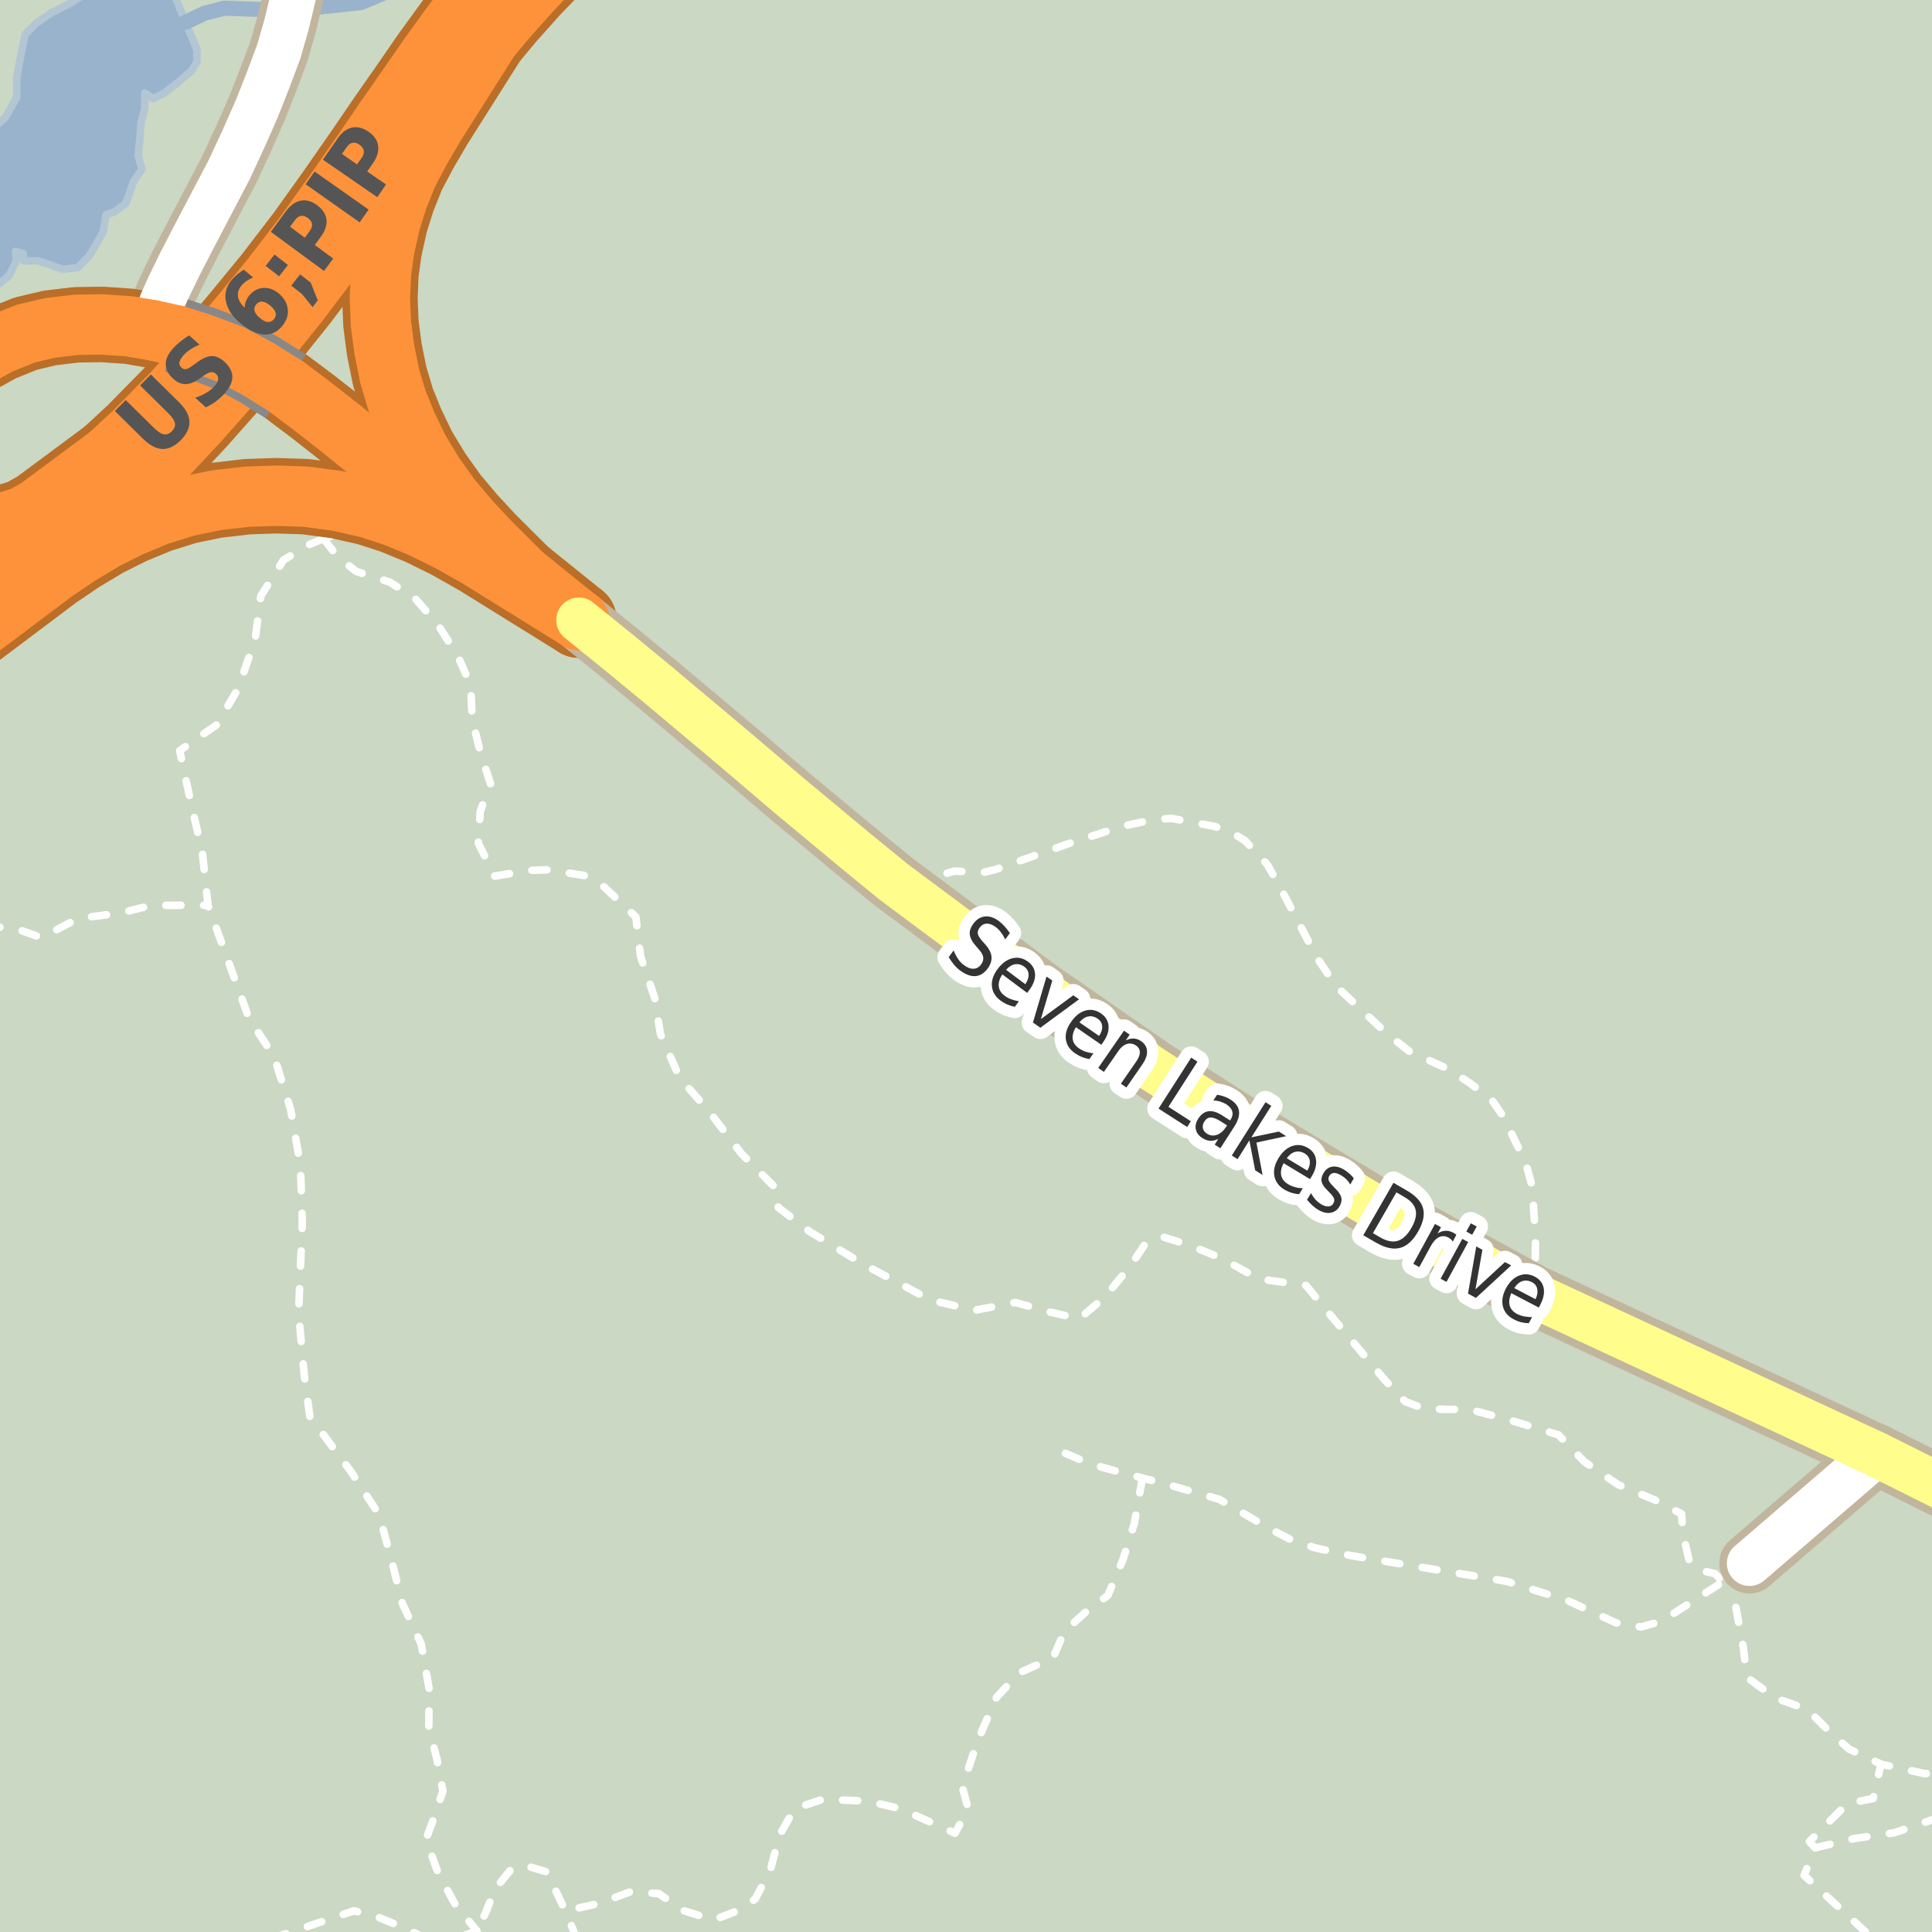 <?xml version="1.0" encoding="UTF-8"?>
<svg xmlns="http://www.w3.org/2000/svg" xmlns:xlink="http://www.w3.org/1999/xlink" width="256pt" height="256pt" viewBox="0 0 256 256" version="1.1">
<g id="surface2">
<rect x="0" y="0" width="256" height="256" style="fill:rgb(94.902%,93.725%,91.373%);fill-opacity:1;stroke:none;"/>
<path style=" stroke:none;fill-rule:evenodd;fill:rgb(70.98%,82.353%,61.176%);fill-opacity:1;" d="M -4 260 L 260 260 L 44.891 260 L 41.281 251.684 L 52.359 260 L 213.637 260 L 250.559 159.387 L 187.488 90.484 L 213.688 -4 L 260 -4 L -4 -4 Z M -4 260 "/>
<path style=" stroke:none;fill-rule:evenodd;fill:rgb(79.608%,84.706%,76.471%);fill-opacity:1;" d="M -4 260 L 260 260 L 44.891 260 L 41.281 251.684 L 52.359 260 L 213.637 260 L 250.559 159.387 L 187.488 90.484 L 213.688 -4 L 260 -4 L -4 -4 Z M -4 260 "/>
<path style=" stroke:none;fill-rule:evenodd;fill:rgb(79.608%,84.706%,76.471%);fill-opacity:1;" d="M -4 260 L 260 260 L 260 -4 L 112.426 -4 L 100.426 23.496 L -4 175.961 Z M 260 -4 Z M 260 -4 Z M 260 -4 Z M 260 -4 "/>
<path style=" stroke:none;fill-rule:evenodd;fill:rgb(60%,70.196%,80%);fill-opacity:1;" d="M -4 39.145 L -2.695 38.312 L -0.695 38.066 L 1.18 36.562 L 2.18 34.562 L 2.055 33.312 L 3.055 33.562 L 3.18 34.562 L 5.055 34.562 L 6.555 35.062 L 8.305 35.688 L 10.305 35.438 L 11.805 33.941 L 12.93 32.062 L 13.68 30.688 L 14.055 28.438 L 15.18 28.062 L 16.68 26.938 L 17.18 25.562 L 17.68 24.062 L 18.805 22.441 L 18.305 20.562 L 18.555 18.191 L 18.68 16.312 L 19.18 14.438 L 19.18 12.316 L 20.305 13.066 L 21.805 12.316 L 23.555 10.941 L 25.43 9.316 L 26.082 8.199 L 26.098 6.57 L 24.586 2.941 L 22.898 -1.176 L 21.152 -3.043 L 19.711 -3.574 L 18.09 -3.574 L 15.34 -2.699 L 13.086 -1.949 L 11.09 -0.699 L 9.086 0.551 L 6.836 1.676 L 4.836 3.047 L 3.34 4.551 L 2.711 7.551 L 2.211 10.301 L 2.211 12.926 L 0.711 15.551 L -0.539 16.676 L -2.039 17.176 L -3.66 16.551 L -4 -4 Z M -4 39.145 "/>
<path style="fill:none;stroke-width:1;stroke-linecap:round;stroke-linejoin:round;stroke:rgb(70.196%,77.647%,83.137%);stroke-opacity:1;stroke-miterlimit:10;" d="M -4 39.145 L -2.695 38.312 L -0.695 38.066 L 1.18 36.562 L 2.18 34.562 L 2.055 33.312 L 3.055 33.562 L 3.18 34.562 L 5.055 34.562 L 6.555 35.062 L 8.305 35.688 L 10.305 35.438 L 11.805 33.941 L 12.93 32.062 L 13.68 30.688 L 14.055 28.438 L 15.18 28.062 L 16.68 26.938 L 17.18 25.562 L 17.68 24.062 L 18.805 22.441 L 18.305 20.562 L 18.555 18.191 L 18.68 16.312 L 19.18 14.438 L 19.18 12.316 L 20.305 13.066 L 21.805 12.316 L 23.555 10.941 L 25.43 9.316 L 26.082 8.199 L 26.098 6.57 L 24.586 2.941 L 22.898 -1.176 L 21.152 -3.043 L 19.711 -3.574 L 18.09 -3.574 L 15.34 -2.699 L 13.086 -1.949 L 11.09 -0.699 L 9.086 0.551 L 6.836 1.676 L 4.836 3.047 L 3.34 4.551 L 2.711 7.551 L 2.211 10.301 L 2.211 12.926 L 0.711 15.551 L -0.539 16.676 L -2.039 17.176 L -3.66 16.551 L -4 -4 L -4 39.145 "/>
<path style="fill:none;stroke-width:2;stroke-linecap:round;stroke-linejoin:round;stroke:rgb(60%,70.196%,80%);stroke-opacity:1;stroke-miterlimit:10;" d="M 24.586 2.941 L 27.168 1.73 L 29.762 1.082 L 34.754 1.262 L 40.133 1.168 L 47.82 0.344 L 55.746 -2.973 L 55.77 -3 "/>
<path style="fill:none;stroke-width:1;stroke-linecap:round;stroke-linejoin:round;stroke:rgb(100%,100%,100%);stroke-opacity:1;stroke-dasharray:2,3;stroke-miterlimit:10;" d="M 42.867 71.371 L 47.105 69.84 L 49.625 68.863 L 53.48 63.48 "/>
<path style="fill:none;stroke-width:1;stroke-linecap:round;stroke-linejoin:round;stroke:rgb(100%,100%,100%);stroke-opacity:1;stroke-dasharray:2,3;stroke-miterlimit:10;" d="M 240.516 244.852 L 239.746 244.012 L 244.75 239.004 L 248.203 238.312 L 249.242 233.758 "/>
<path style="fill:none;stroke-width:1;stroke-linecap:round;stroke-linejoin:round;stroke:rgb(100%,100%,100%);stroke-opacity:1;stroke-dasharray:2,3;stroke-miterlimit:10;" d="M 231.816 207.145 L 230.34 208.172 L 228.297 209.598 L 226.992 210.434 L 221.492 213.969 L 219.418 215.023 L 217.461 215.582 L 214.105 215.023 L 207.699 212.078 L 199.637 209.535 L 178.969 206.121 L 174.238 205.098 L 170.859 203.918 L 168.273 202.586 L 161.543 198.66 L 154.543 196.66 L 151.375 195.844 L 147.793 194.91 L 144.293 193.914 L 140.793 192.41 L 139.543 190.91 "/>
<path style="fill:none;stroke-width:1;stroke-linecap:round;stroke-linejoin:round;stroke:rgb(100%,100%,100%);stroke-opacity:1;stroke-dasharray:2,3;stroke-miterlimit:10;" d="M 151.375 195.844 L 150.293 201.914 L 148.793 206.66 L 146.793 211.41 L 143.793 213.664 L 141.043 216.164 L 139.543 219.66 L 135.043 221.664 L 132.043 224.914 L 129.543 230.66 L 128.293 234.41 L 127.543 236.91 L 128.293 239.66 L 126.543 242.914 L 123.793 241.664 L 119.293 239.66 L 115.043 238.664 L 109.043 238.41 L 105.293 239.66 L 103.293 243.16 L 102.043 247.914 L 100.043 251.664 L 97.793 253.16 L 94.543 254.41 L 90.543 253.16 L 87.293 250.914 L 83.543 250.66 L 79.543 252.164 L 74.914 253.219 "/>
<path style="fill:none;stroke-width:1;stroke-linecap:round;stroke-linejoin:round;stroke:rgb(100%,100%,100%);stroke-opacity:1;stroke-dasharray:2,3;stroke-miterlimit:10;" d="M 203.402 171.695 L 203.457 164.059 L 203.039 157.297 L 202.176 154.102 L 199.215 147.992 L 197.75 145.852 L 194.789 143.523 L 191.828 141.633 L 186.75 139.309 L 183.789 136.98 L 177.012 130.652 L 174.469 126.836 L 169.602 117.531 L 167.922 114.555 L 164.965 111.391 L 163.262 110.336 L 160.934 109.496 L 155.223 108.441 L 152.684 108.629 L 148.676 109.496 L 141.477 111.824 L 131.945 115.203 L 130.266 115.609 L 126.445 115.422 L 123.695 116.258 L 122.648 116.879 L 118.441 116.875 "/>
<path style="fill:none;stroke-width:1;stroke-linecap:round;stroke-linejoin:round;stroke:rgb(100%,100%,100%);stroke-opacity:1;stroke-dasharray:2,3;stroke-miterlimit:10;" d="M 76.477 257 L 74.914 253.219 L 72.461 248.043 L 69.688 247.211 L 67.812 247.586 L 65.562 250.34 L 64.383 253.375 L 63.188 255.84 L 60.93 256.68 L 59.801 257 M 56.637 257 L 54.074 255.672 L 50.211 254.078 L 46.91 253.191 L 35.949 256.887 L 35.664 257 "/>
<path style="fill:none;stroke-width:1;stroke-linecap:round;stroke-linejoin:round;stroke:rgb(100%,100%,100%);stroke-opacity:1;stroke-dasharray:2,3;stroke-miterlimit:10;" d="M -2 122.586 L 2.562 123.211 L 5.512 124.25 L 10.312 121.711 L 16.062 120.961 L 20.062 119.961 L 27.562 119.961 "/>
<path style="fill:none;stroke-width:1;stroke-linecap:round;stroke-linejoin:round;stroke:rgb(100%,100%,100%);stroke-opacity:1;stroke-dasharray:2,3;stroke-miterlimit:10;" d="M 42.867 71.371 L 44.688 73.711 L 47.188 75.711 L 51.629 77.125 L 54.938 79.211 L 58.008 82.75 L 60.688 86.965 L 62.383 90.875 L 62.562 95.336 L 63.688 99.836 L 65.004 103.875 L 63.633 107.5 L 63.383 111.75 L 65.562 116.09 L 70.062 115.336 L 72.629 115.25 L 77.383 116 L 79.883 117.375 L 84.254 121.5 L 84.883 126.75 L 86.754 132.25 L 87.508 137 L 90.062 142.836 L 93.812 147.086 L 98.254 152.875 L 102.688 157.34 L 103.133 160 L 107.312 163.215 L 109.188 164.336 L 114.062 167.336 L 119.938 170.461 L 123.254 172.25 L 129.133 173.625 L 134.562 172.586 L 139.062 173.836 L 143.008 174.75 L 146.379 171.875 L 149.812 167.711 L 151.812 164.711 L 154.008 163.875 L 157.629 165 L 161.812 166.711 L 166.812 169.461 L 173.062 170.336 L 176.383 174.375 L 179.188 177.711 L 183.508 182.875 L 186.188 185.711 L 188.688 186.648 L 191.562 186.75 L 194.691 186.75 L 200.316 188.25 L 206.504 190.125 L 209.941 193.688 L 214.441 196.746 L 219.312 198.773 L 222.812 200.59 L 223 203.211 L 223.875 207.023 L 225.254 208.062 L 227.25 208.527 L 228.297 209.598 L 230.34 208.172 L 229.969 212.746 L 230.992 218.258 L 231.465 222.246 L 235.219 224.992 L 239.469 226.496 L 242.219 229.242 L 244.969 231.742 L 249.242 233.758 L 254.992 235.008 L 257 235.004 "/>
<path style="fill:none;stroke-width:1;stroke-linecap:round;stroke-linejoin:round;stroke:rgb(100%,100%,100%);stroke-opacity:1;stroke-dasharray:2,3;stroke-miterlimit:10;" d="M 42.867 71.371 L 40.762 72.25 L 37.562 74.211 L 34.562 78.965 L 33.812 84.711 L 31.562 91.215 L 28.762 96 L 23.812 99.461 L 25.312 106.461 L 26.812 112.961 L 27.562 119.961 L 33.012 134.996 L 36.312 139.961 L 38.512 147 L 39.812 154.461 L 40.062 161.965 L 39.562 173.961 L 40.312 182.211 L 41.062 187.711 L 46.512 195 L 50.262 200.75 L 52.062 207.461 L 53.312 212.461 L 55.812 217.836 L 56.879 223.875 L 56.812 228.961 L 57.879 233 L 58.688 237.336 L 57.504 240.875 L 56.438 243.715 L 58.062 248.211 L 60.312 252.336 L 63.188 255.84 L 63.391 257 "/>
<path style="fill:none;stroke-width:1;stroke-linecap:round;stroke-linejoin:round;stroke:rgb(100%,100%,100%);stroke-opacity:1;stroke-dasharray:2,3;stroke-miterlimit:10;" d="M 257 240.793 L 251.016 242.852 L 245.766 243.602 L 240.516 244.852 L 239.055 248.5 L 247.688 256.441 L 247.543 257 "/>
<path style="fill:none;stroke-width:8;stroke-linecap:round;stroke-linejoin:round;stroke:rgb(75.686%,70.98%,61.569%);stroke-opacity:1;stroke-miterlimit:10;" d="M 248.605 192.695 L 231.816 207.145 "/>
<path style="fill:none;stroke-width:8;stroke-linecap:round;stroke-linejoin:round;stroke:rgb(75.686%,70.98%,61.569%);stroke-opacity:1;stroke-miterlimit:10;" d="M 20.172 43.754 L 20.754 41.957 L 21.441 40.09 L 22.379 37.992 L 23.824 35.02 L 25.664 31.449 L 30.383 22.457 L 32.285 18.352 L 34.023 14.41 L 35.496 10.691 L 36.938 6.84 L 37.957 3.301 L 38.902 -0.617 L 40.656 -9 "/>
<path style="fill:none;stroke-width:10;stroke-linecap:round;stroke-linejoin:round;stroke:rgb(72.941%,43.137%,15.294%);stroke-opacity:1;stroke-miterlimit:10;" d="M 20.172 43.754 L 23.375 44.457 "/>
<path style="fill:none;stroke-width:10;stroke-linecap:round;stroke-linejoin:round;stroke:rgb(72.941%,43.137%,15.294%);stroke-opacity:1;stroke-miterlimit:10;" d="M 37.895 51.199 L 41.379 53.816 L 44.832 56.52 L 53.48 63.48 "/>
<path style="fill:none;stroke-width:10;stroke-linecap:round;stroke-linejoin:round;stroke:rgb(72.941%,43.137%,15.294%);stroke-opacity:1;stroke-miterlimit:10;" d="M -3.16 47.328 L -0.078 45.613 L 3.383 44.219 L 6.59 43.457 L 10.094 43.039 L 13.52 42.988 L 17.09 43.234 L 20.172 43.754 "/>
<path style="fill:none;stroke-width:10;stroke-linecap:round;stroke-linejoin:round;stroke:rgb(72.941%,43.137%,15.294%);stroke-opacity:1;stroke-miterlimit:10;" d="M 53.48 63.48 L 69.285 76.195 L 76.703 82.168 "/>
<path style="fill:none;stroke-width:10;stroke-linecap:round;stroke-linejoin:round;stroke:rgb(72.941%,43.137%,15.294%);stroke-opacity:1;stroke-miterlimit:10;" d="M 18.117 57.633 L 5.074 67.316 L 2.969 68.508 L 0.727 69.188 L -1.598 69.262 L -3.77 68.84 L -6.18 67.699 L -8.004 66.117 L -9.262 64.523 L -10.117 62.844 L -10.656 60.957 L -10.762 58.953 L -10.523 56.934 L -9.824 54.93 L -8.75 52.871 L -7.387 51.074 L -5.371 49.062 L -3.16 47.328 "/>
<path style="fill:none;stroke-width:10;stroke-linecap:round;stroke-linejoin:round;stroke:rgb(72.941%,43.137%,15.294%);stroke-opacity:1;stroke-miterlimit:10;" d="M 69.285 76.195 L 64.676 71.598 L 62.168 68.891 L 59.699 65.961 L 57.457 62.809 L 55.488 59.555 L 53.902 56.277 L 52.613 53.102 L 51.629 49.812 L 50.926 46.324 L 50.477 42.883 L 50.336 39.5 L 50.477 36.199 L 50.914 33.047 L 51.699 29.508 L 52.711 26.289 L 54.004 23.059 L 55.699 19.855 L 57.637 16.543 L 66.883 1.922 "/>
<path style="fill:none;stroke-width:10;stroke-linecap:round;stroke-linejoin:round;stroke:rgb(72.941%,43.137%,15.294%);stroke-opacity:1;stroke-miterlimit:10;" d="M -11 89.461 L 7.16 75.797 L 10.465 73.555 L 13.965 71.461 L 17.348 69.77 L 20.996 68.262 L 24.781 67.082 L 28.598 66.297 L 32.777 65.812 L 36.629 65.684 L 40.473 65.809 L 44.703 66.371 L 48.684 67.262 L 52.207 68.406 L 55.777 69.875 L 59.453 71.684 L 63.309 73.859 L 76.703 82.168 "/>
<path style="fill:none;stroke-width:8;stroke-linecap:round;stroke-linejoin:round;stroke:rgb(75.686%,70.98%,61.569%);stroke-opacity:1;stroke-miterlimit:10;" d="M 76.703 82.168 L 81.852 86.332 L 87.367 90.875 L 97.156 99.094 L 104.715 105.535 L 113.242 112.625 L 118.441 116.875 L 137.801 131.293 L 152.805 141.695 L 168.406 151.695 L 185.402 161.895 L 203.402 171.695 L 248.605 192.695 L 264 200.391 "/>
<path style="fill:none;stroke-width:11;stroke-linecap:round;stroke-linejoin:round;stroke:rgb(72.941%,43.137%,15.294%);stroke-opacity:1;stroke-miterlimit:10;" d="M -12 90.094 L -4.879 83.953 L 0.492 79.41 L 6.004 74.707 L 11.098 70.203 L 16.199 65.473 L 21.172 60.609 L 25.988 55.457 L 30.402 50.469 L 35.102 44.836 L 39.359 39.516 L 43.645 33.832 L 47.625 28.219 L 51.41 22.707 L 57.754 13.617 L 60.418 9.941 L 63.477 5.996 L 66.883 1.922 L 70.129 -1.711 L 73.48 -5.184 L 77.137 -8.801 L 80.527 -12 "/>
<path style="fill:none;stroke-width:11;stroke-linecap:round;stroke-linejoin:round;stroke:rgb(72.941%,43.137%,15.294%);stroke-opacity:1;stroke-miterlimit:10;" d="M 73.484 -12 L 70.207 -8.492 L 66.867 -4.664 L 63.504 -0.633 L 60.344 3.469 L 57.254 7.73 L 54.496 11.723 L 51.547 15.945 L 48.496 20.41 L 44.605 26.004 L 40.621 31.57 L 36.355 37.129 L 32.027 42.398 L 27.434 47.832 L 22.961 52.707 L 18.117 57.633 L 12.777 62.586 L 7.832 66.906 L 2.719 71.137 L -2.898 75.402 L -8.418 79.41 L -12 81.82 "/>
<path style="fill:none;stroke-width:6;stroke-linecap:round;stroke-linejoin:round;stroke:rgb(100%,100%,100%);stroke-opacity:1;stroke-miterlimit:10;" d="M 248.605 192.695 L 231.816 207.145 "/>
<path style="fill:none;stroke-width:6;stroke-linecap:round;stroke-linejoin:round;stroke:rgb(100%,100%,100%);stroke-opacity:1;stroke-miterlimit:10;" d="M 20.172 43.754 L 20.754 41.957 L 21.441 40.09 L 22.379 37.992 L 23.824 35.02 L 25.664 31.449 L 30.383 22.457 L 32.285 18.352 L 34.023 14.41 L 35.496 10.691 L 36.938 6.84 L 37.957 3.301 L 38.902 -0.617 L 40.656 -9 "/>
<path style="fill:none;stroke-width:8;stroke-linecap:round;stroke-linejoin:round;stroke:rgb(99.216%,57.255%,22.745%);stroke-opacity:1;stroke-miterlimit:10;" d="M 20.172 43.754 L 23.375 44.457 "/>
<path style="fill:none;stroke-width:8;stroke-linecap:round;stroke-linejoin:round;stroke:rgb(99.216%,57.255%,22.745%);stroke-opacity:1;stroke-miterlimit:10;" d="M 37.895 51.199 L 41.379 53.816 L 44.832 56.52 L 53.48 63.48 "/>
<path style="fill:none;stroke-width:8;stroke-linecap:round;stroke-linejoin:round;stroke:rgb(99.216%,57.255%,22.745%);stroke-opacity:1;stroke-miterlimit:10;" d="M -3.16 47.328 L -0.078 45.613 L 3.383 44.219 L 6.59 43.457 L 10.094 43.039 L 13.52 42.988 L 17.09 43.234 L 20.172 43.754 "/>
<path style="fill:none;stroke-width:8;stroke-linecap:round;stroke-linejoin:round;stroke:rgb(99.216%,57.255%,22.745%);stroke-opacity:1;stroke-miterlimit:10;" d="M 53.48 63.48 L 69.285 76.195 L 76.703 82.168 "/>
<path style="fill:none;stroke-width:8;stroke-linecap:round;stroke-linejoin:round;stroke:rgb(99.216%,57.255%,22.745%);stroke-opacity:1;stroke-miterlimit:10;" d="M 18.117 57.633 L 5.074 67.316 L 2.969 68.508 L 0.727 69.188 L -1.598 69.262 L -3.77 68.84 L -6.18 67.699 L -8.004 66.117 L -9.262 64.523 L -10.117 62.844 L -10.656 60.957 L -10.762 58.953 L -10.523 56.934 L -9.824 54.93 L -8.75 52.871 L -7.387 51.074 L -5.371 49.062 L -3.16 47.328 "/>
<path style="fill:none;stroke-width:8;stroke-linecap:round;stroke-linejoin:round;stroke:rgb(99.216%,57.255%,22.745%);stroke-opacity:1;stroke-miterlimit:10;" d="M 69.285 76.195 L 64.676 71.598 L 62.168 68.891 L 59.699 65.961 L 57.457 62.809 L 55.488 59.555 L 53.902 56.277 L 52.613 53.102 L 51.629 49.812 L 50.926 46.324 L 50.477 42.883 L 50.336 39.5 L 50.477 36.199 L 50.914 33.047 L 51.699 29.508 L 52.711 26.289 L 54.004 23.059 L 55.699 19.855 L 57.637 16.543 L 66.883 1.922 "/>
<path style="fill:none;stroke-width:8;stroke-linecap:round;stroke-linejoin:round;stroke:rgb(99.216%,57.255%,22.745%);stroke-opacity:1;stroke-miterlimit:10;" d="M -11 89.461 L 7.16 75.797 L 10.465 73.555 L 13.965 71.461 L 17.348 69.77 L 20.996 68.262 L 24.781 67.082 L 28.598 66.297 L 32.777 65.812 L 36.629 65.684 L 40.473 65.809 L 44.703 66.371 L 48.684 67.262 L 52.207 68.406 L 55.777 69.875 L 59.453 71.684 L 63.309 73.859 L 76.703 82.168 "/>
<path style="fill:none;stroke-width:6;stroke-linecap:round;stroke-linejoin:round;stroke:rgb(100%,99.216%,54.51%);stroke-opacity:1;stroke-miterlimit:10;" d="M 76.703 82.168 L 81.852 86.332 L 87.367 90.875 L 97.156 99.094 L 104.715 105.535 L 113.242 112.625 L 118.441 116.875 L 137.801 131.293 L 152.805 141.695 L 168.406 151.695 L 185.402 161.895 L 203.402 171.695 L 248.605 192.695 L 264 200.391 "/>
<path style="fill:none;stroke-width:9;stroke-linecap:round;stroke-linejoin:round;stroke:rgb(99.216%,57.255%,22.745%);stroke-opacity:1;stroke-miterlimit:10;" d="M -12 90.094 L -4.879 83.953 L 0.492 79.41 L 6.004 74.707 L 11.098 70.203 L 16.199 65.473 L 21.172 60.609 L 25.988 55.457 L 30.402 50.469 L 35.102 44.836 L 39.359 39.516 L 43.645 33.832 L 47.625 28.219 L 51.41 22.707 L 57.754 13.617 L 60.418 9.941 L 63.477 5.996 L 66.883 1.922 L 70.129 -1.711 L 73.48 -5.184 L 77.137 -8.801 L 80.527 -12 "/>
<path style="fill:none;stroke-width:9;stroke-linecap:round;stroke-linejoin:round;stroke:rgb(99.216%,57.255%,22.745%);stroke-opacity:1;stroke-miterlimit:10;" d="M 73.484 -12 L 70.207 -8.492 L 66.867 -4.664 L 63.504 -0.633 L 60.344 3.469 L 57.254 7.73 L 54.496 11.723 L 51.547 15.945 L 48.496 20.41 L 44.605 26.004 L 40.621 31.57 L 36.355 37.129 L 32.027 42.398 L 27.434 47.832 L 22.961 52.707 L 18.117 57.633 L 12.777 62.586 L 7.832 66.906 L 2.719 71.137 L -2.898 75.402 L -8.418 79.41 L -12 81.82 "/>
<path style="fill:none;stroke-width:10;stroke-linecap:butt;stroke-linejoin:round;stroke:rgb(53.333%,53.333%,53.333%);stroke-opacity:1;stroke-miterlimit:10;" d="M 23.375 44.457 L 26.887 45.578 L 30.684 47.023 L 34.176 48.875 L 37.895 51.199 "/>
<path style="fill:none;stroke-width:8;stroke-linecap:round;stroke-linejoin:round;stroke:rgb(99.216%,57.255%,22.745%);stroke-opacity:1;stroke-miterlimit:10;" d="M 23.375 44.457 L 26.887 45.578 L 30.684 47.023 L 34.176 48.875 L 37.895 51.199 "/>
<path style=" stroke:none;fill-rule:evenodd;fill:rgb(33.333%,33.333%,33.333%);fill-opacity:1;" d="M 15.223 54.461 L 16.66 53.008 L 20.395 56.695 C 20.902 57.195 21.34 57.484 21.707 57.555 C 22.082 57.617 22.441 57.477 22.785 57.133 C 23.117 56.789 23.246 56.438 23.176 56.07 C 23.102 55.695 22.809 55.258 22.301 54.758 L 18.566 51.07 L 19.988 49.617 L 23.723 53.305 C 24.605 54.172 25.066 55.02 25.098 55.852 C 25.137 56.676 24.762 57.492 23.973 58.305 C 23.168 59.117 22.352 59.516 21.52 59.492 C 20.699 59.461 19.844 59.016 18.957 58.148 Z M 25.055 44.434 L 26.43 45.668 C 25.992 45.848 25.598 46.055 25.242 46.293 C 24.891 46.523 24.586 46.777 24.336 47.059 C 24.016 47.414 23.828 47.727 23.773 47.996 C 23.723 48.27 23.816 48.508 24.055 48.715 C 24.234 48.883 24.426 48.949 24.633 48.918 C 24.832 48.887 25.102 48.746 25.445 48.496 L 26.164 47.98 C 26.895 47.449 27.527 47.184 28.07 47.184 C 28.609 47.176 29.156 47.414 29.711 47.902 C 30.418 48.551 30.777 49.223 30.789 49.918 C 30.797 50.617 30.453 51.355 29.758 52.137 C 29.422 52.512 29.047 52.855 28.633 53.168 C 28.215 53.473 27.762 53.742 27.273 53.98 L 25.867 52.699 C 26.41 52.523 26.895 52.309 27.32 52.059 C 27.746 51.809 28.105 51.523 28.398 51.199 C 28.699 50.867 28.867 50.559 28.898 50.277 C 28.938 49.996 28.844 49.754 28.617 49.543 C 28.406 49.355 28.195 49.277 27.977 49.309 C 27.758 49.332 27.438 49.477 27.023 49.746 L 26.367 50.215 C 25.711 50.676 25.109 50.902 24.555 50.902 C 24.004 50.895 23.473 50.66 22.961 50.199 C 22.305 49.617 21.973 48.98 21.961 48.293 C 21.953 47.598 22.266 46.898 22.898 46.199 C 23.18 45.879 23.504 45.57 23.867 45.277 C 24.234 44.988 24.629 44.707 25.055 44.434 Z M 33.941 40.34 C 33.715 40.613 33.645 40.902 33.738 41.215 C 33.824 41.52 34.062 41.832 34.457 42.152 C 34.84 42.477 35.184 42.648 35.488 42.668 C 35.801 42.691 36.07 42.566 36.301 42.293 C 36.527 42.012 36.602 41.727 36.52 41.434 C 36.434 41.133 36.199 40.82 35.816 40.496 C 35.418 40.176 35.066 39.996 34.754 39.965 C 34.441 39.934 34.172 40.059 33.941 40.34 Z M 32.301 35.73 L 33.535 36.762 C 33.191 36.91 32.895 37.07 32.645 37.246 C 32.395 37.426 32.184 37.617 32.004 37.824 C 31.621 38.293 31.465 38.777 31.535 39.277 C 31.598 39.777 31.895 40.277 32.426 40.777 C 32.426 40.488 32.48 40.207 32.582 39.934 C 32.676 39.664 32.828 39.402 33.035 39.152 C 33.547 38.539 34.156 38.207 34.863 38.152 C 35.582 38.102 36.27 38.34 36.926 38.871 C 37.645 39.477 38.043 40.176 38.129 40.965 C 38.223 41.746 37.973 42.496 37.379 43.215 C 36.723 44.008 35.918 44.379 34.973 44.324 C 34.027 44.262 33.012 43.785 31.926 42.887 C 30.812 41.973 30.152 40.996 29.941 39.965 C 29.723 38.934 29.973 37.98 30.691 37.105 C 30.922 36.824 31.172 36.574 31.441 36.355 C 31.703 36.129 31.988 35.918 32.301 35.73 Z M 38.594 37.852 L 39.766 36.352 L 41.172 37.445 L 42.109 39.805 L 41.422 40.695 L 40 38.945 Z M 35.203 35.227 L 36.375 33.727 L 38.156 35.117 L 36.984 36.617 Z M 35.887 30.715 L 37.887 27.996 C 38.48 27.195 39.137 26.727 39.855 26.59 C 40.566 26.445 41.289 26.648 42.027 27.199 C 42.766 27.742 43.176 28.379 43.262 29.105 C 43.344 29.824 43.09 30.586 42.496 31.387 L 41.715 32.465 L 44.152 34.262 L 42.934 35.902 Z M 38.434 30.043 L 40.387 31.496 L 41.043 30.605 C 41.285 30.285 41.383 29.973 41.34 29.668 C 41.289 29.367 41.105 29.105 40.793 28.887 C 40.48 28.648 40.18 28.555 39.887 28.605 C 39.598 28.648 39.332 28.832 39.09 29.152 Z M 40.5 24.414 L 41.688 22.727 L 48.844 27.773 L 47.656 29.461 Z M 42.793 21.16 L 44.715 18.379 C 45.277 17.559 45.918 17.066 46.637 16.91 C 47.348 16.754 48.082 16.938 48.84 17.457 C 49.59 17.98 50.012 18.598 50.105 19.316 C 50.207 20.035 49.98 20.809 49.418 21.629 L 48.652 22.723 L 51.152 24.441 L 49.996 26.129 Z M 45.309 20.395 L 47.309 21.785 L 47.949 20.879 C 48.168 20.559 48.254 20.25 48.199 19.957 C 48.137 19.656 47.949 19.395 47.637 19.176 C 47.316 18.949 47.008 18.863 46.715 18.926 C 46.426 18.98 46.168 19.168 45.949 19.488 Z M 45.309 20.395 "/>
<path style="fill:none;stroke-width:3;stroke-linecap:round;stroke-linejoin:round;stroke:rgb(100%,100%,100%);stroke-opacity:1;stroke-miterlimit:10;" d="M 133.816 123.641 L 133.191 124.484 C 133.023 124.121 132.832 123.797 132.613 123.516 C 132.395 123.234 132.164 123.008 131.926 122.828 C 131.496 122.516 131.102 122.371 130.738 122.391 C 130.371 122.402 130.066 122.574 129.816 122.906 C 129.605 123.188 129.523 123.461 129.566 123.719 C 129.605 123.969 129.809 124.305 130.176 124.719 L 130.566 125.156 C 131.066 125.719 131.336 126.262 131.379 126.781 C 131.418 127.301 131.246 127.82 130.863 128.344 C 130.395 128.969 129.852 129.301 129.238 129.344 C 128.621 129.383 127.949 129.133 127.223 128.594 C 126.949 128.395 126.684 128.145 126.426 127.844 C 126.176 127.539 125.934 127.203 125.707 126.828 L 126.363 125.938 C 126.539 126.375 126.738 126.754 126.957 127.078 C 127.184 127.41 127.445 127.68 127.738 127.891 C 128.184 128.223 128.605 128.379 129.004 128.359 C 129.398 128.348 129.727 128.164 129.988 127.812 C 130.227 127.488 130.324 127.172 130.285 126.859 C 130.254 126.559 130.066 126.215 129.723 125.828 L 129.332 125.375 C 128.832 124.812 128.555 124.297 128.504 123.828 C 128.449 123.359 128.613 122.875 128.988 122.375 C 129.402 121.812 129.914 121.5 130.52 121.438 C 131.121 121.375 131.742 121.586 132.379 122.062 C 132.648 122.273 132.902 122.512 133.145 122.781 C 133.383 123.043 133.605 123.328 133.816 123.641 Z M 136.387 131.176 L 136.105 131.566 L 132.809 129.113 C 132.441 129.688 132.285 130.215 132.34 130.691 C 132.391 131.18 132.652 131.598 133.121 131.941 C 133.391 132.148 133.684 132.305 133.996 132.41 C 134.309 132.523 134.645 132.613 135.012 132.676 L 134.465 133.41 C 134.109 133.336 133.777 133.23 133.465 133.098 C 133.152 132.961 132.855 132.789 132.574 132.582 C 131.887 132.07 131.504 131.441 131.434 130.691 C 131.359 129.941 131.609 129.184 132.184 128.41 C 132.766 127.629 133.422 127.152 134.152 126.973 C 134.879 126.797 135.566 126.949 136.215 127.426 C 136.809 127.863 137.121 128.422 137.152 129.098 C 137.184 129.766 136.926 130.457 136.387 131.176 Z M 135.855 130.41 C 136.168 129.965 136.312 129.535 136.293 129.129 C 136.281 128.715 136.098 128.375 135.746 128.113 C 135.348 127.812 134.934 127.699 134.496 127.77 C 134.066 127.844 133.672 128.09 133.309 128.504 Z M 138.668 129.398 L 139.434 129.93 L 137.918 135.039 L 142.215 131.883 L 142.98 132.414 L 137.855 136.18 L 136.871 135.492 Z M 146.215 138.031 L 145.934 138.438 L 142.559 136.109 C 142.215 136.684 142.074 137.211 142.137 137.688 C 142.207 138.164 142.484 138.57 142.965 138.906 C 143.246 139.102 143.543 139.254 143.855 139.359 C 144.168 139.461 144.512 139.531 144.887 139.562 L 144.355 140.328 C 144 140.273 143.66 140.18 143.34 140.047 C 143.027 139.922 142.73 139.758 142.449 139.562 C 141.73 139.07 141.324 138.453 141.23 137.703 C 141.137 136.965 141.363 136.203 141.918 135.422 C 142.469 134.609 143.105 134.105 143.824 133.906 C 144.543 133.699 145.234 133.828 145.902 134.297 C 146.504 134.715 146.832 135.258 146.887 135.922 C 146.949 136.59 146.723 137.293 146.215 138.031 Z M 145.637 137.266 C 145.938 136.828 146.074 136.402 146.043 135.984 C 146.012 135.57 145.812 135.234 145.449 134.984 C 145.043 134.703 144.625 134.605 144.199 134.688 C 143.77 134.773 143.379 135.031 143.027 135.469 Z M 151.316 141.113 L 149.254 144.098 L 148.52 143.598 L 150.566 140.645 C 150.887 140.176 151.043 139.77 151.035 139.426 C 151.035 139.074 150.871 138.781 150.551 138.551 C 150.152 138.281 149.746 138.207 149.332 138.332 C 148.914 138.457 148.539 138.762 148.207 139.238 L 146.27 142.035 L 145.52 141.504 L 148.941 136.566 L 149.691 137.098 L 149.16 137.863 C 149.535 137.676 149.887 137.594 150.223 137.613 C 150.555 137.625 150.883 137.738 151.207 137.957 C 151.707 138.312 151.965 138.762 151.988 139.301 C 152.02 139.832 151.793 140.438 151.316 141.113 Z M 157.84 140.145 L 158.668 140.676 L 154.824 146.66 L 157.793 148.566 L 157.309 149.332 L 153.512 146.895 Z M 161.844 148.637 C 161.238 148.254 160.766 148.066 160.422 148.074 C 160.086 148.074 159.805 148.258 159.578 148.621 C 159.391 148.914 159.328 149.207 159.391 149.496 C 159.453 149.785 159.629 150.027 159.922 150.215 C 160.348 150.484 160.789 150.535 161.25 150.371 C 161.719 150.203 162.125 149.848 162.469 149.309 L 162.594 149.121 Z M 163.562 149.262 L 161.703 152.152 L 160.953 151.668 L 161.438 150.902 C 161.062 151.098 160.703 151.188 160.359 151.168 C 160.016 151.145 159.66 151.016 159.297 150.777 C 158.828 150.484 158.547 150.105 158.453 149.637 C 158.359 149.18 158.469 148.707 158.781 148.215 C 159.156 147.645 159.602 147.32 160.125 147.246 C 160.656 147.176 161.258 147.355 161.938 147.793 L 163 148.465 L 163.047 148.387 C 163.297 148.004 163.375 147.633 163.281 147.277 C 163.188 146.926 162.93 146.613 162.516 146.34 C 162.266 146.184 161.988 146.059 161.688 145.965 C 161.395 145.871 161.094 145.824 160.781 145.824 L 161.266 145.059 C 161.629 145.113 161.957 145.195 162.25 145.309 C 162.539 145.414 162.805 145.543 163.047 145.699 C 163.711 146.117 164.086 146.621 164.172 147.215 C 164.254 147.809 164.051 148.492 163.562 149.262 Z M 167.688 146.047 L 168.453 146.531 L 165.812 150.703 L 169.453 149.938 L 170.422 150.547 L 166.484 151.391 L 167.297 155.688 L 166.312 155.062 L 165.547 151.109 L 163.984 153.594 L 163.219 153.109 Z M 173.832 155.832 L 173.582 156.238 L 170.082 154.129 C 169.77 154.734 169.664 155.277 169.77 155.754 C 169.871 156.223 170.176 156.605 170.676 156.91 C 170.965 157.086 171.273 157.215 171.598 157.301 C 171.918 157.395 172.262 157.441 172.629 157.441 L 172.145 158.238 C 171.801 158.215 171.461 158.152 171.129 158.051 C 170.805 157.945 170.492 157.805 170.191 157.629 C 169.449 157.18 169.008 156.586 168.863 155.848 C 168.715 155.109 168.887 154.328 169.379 153.504 C 169.887 152.66 170.496 152.113 171.207 151.863 C 171.914 151.613 172.617 151.699 173.316 152.113 C 173.941 152.488 174.293 153.012 174.379 153.676 C 174.473 154.344 174.289 155.062 173.832 155.832 Z M 173.223 155.113 C 173.504 154.645 173.613 154.207 173.551 153.801 C 173.488 153.395 173.27 153.078 172.895 152.848 C 172.457 152.59 172.027 152.516 171.613 152.629 C 171.207 152.734 170.836 153.016 170.504 153.473 Z M 179.387 156.141 L 178.918 156.953 C 178.77 156.695 178.598 156.465 178.402 156.266 C 178.203 156.07 177.98 155.898 177.73 155.75 C 177.344 155.523 177.02 155.414 176.762 155.422 C 176.5 155.434 176.293 155.562 176.137 155.812 C 176.02 156.012 175.996 156.211 176.059 156.406 C 176.129 156.605 176.34 156.875 176.684 157.219 L 176.887 157.438 C 177.363 157.898 177.645 158.312 177.73 158.688 C 177.812 159.062 177.73 159.457 177.48 159.875 C 177.188 160.352 176.785 160.629 176.277 160.703 C 175.777 160.785 175.23 160.645 174.637 160.281 C 174.387 160.133 174.141 159.953 173.902 159.734 C 173.66 159.516 173.422 159.258 173.184 158.969 L 173.715 158.094 C 173.902 158.438 174.105 158.73 174.324 158.969 C 174.551 159.207 174.801 159.41 175.074 159.578 C 175.426 159.785 175.746 159.879 176.027 159.859 C 176.309 159.848 176.52 159.719 176.668 159.469 C 176.801 159.238 176.832 159.02 176.762 158.812 C 176.699 158.605 176.465 158.305 176.059 157.906 L 175.84 157.672 C 175.434 157.277 175.191 156.906 175.121 156.562 C 175.047 156.211 175.137 155.828 175.387 155.422 C 175.668 154.945 176.043 154.668 176.512 154.594 C 176.98 154.512 177.5 154.637 178.074 154.969 C 178.344 155.137 178.59 155.32 178.809 155.516 C 179.035 155.715 179.23 155.922 179.387 156.141 Z M 185.031 157.992 L 181.922 163.398 L 182.938 163.992 C 183.812 164.48 184.57 164.621 185.219 164.414 C 185.875 164.215 186.473 163.648 187.016 162.711 C 187.547 161.785 187.734 160.988 187.578 160.32 C 187.43 159.656 186.922 159.078 186.047 158.586 Z M 184.641 156.727 L 186.375 157.727 C 187.594 158.426 188.32 159.219 188.562 160.102 C 188.801 160.988 188.578 162.023 187.891 163.211 C 187.203 164.406 186.41 165.121 185.516 165.352 C 184.629 165.59 183.582 165.367 182.375 164.68 L 180.641 163.68 Z M 192.504 164.523 C 192.441 164.41 192.363 164.312 192.27 164.227 C 192.184 164.145 192.086 164.07 191.973 164.008 C 191.523 163.758 191.09 163.734 190.676 163.93 C 190.27 164.129 189.902 164.523 189.582 165.117 L 188.066 167.898 L 187.27 167.461 L 190.145 162.18 L 190.941 162.617 L 190.488 163.445 C 190.832 163.219 191.176 163.098 191.52 163.086 C 191.863 163.066 192.223 163.156 192.598 163.352 C 192.648 163.383 192.707 163.422 192.77 163.461 C 192.84 163.504 192.91 163.555 192.973 163.617 Z M 193.762 164.156 L 194.543 164.578 L 191.668 169.859 L 190.887 169.438 Z M 194.887 162.094 L 195.668 162.516 L 195.074 163.609 L 194.293 163.188 Z M 195.613 165.156 L 196.426 165.609 L 195.504 170.844 L 199.41 167.234 L 200.238 167.672 L 195.566 171.984 L 194.52 171.406 Z M 204.117 172.836 L 203.898 173.258 L 200.258 171.352 C 199.984 171.977 199.914 172.523 200.039 172.992 C 200.172 173.461 200.496 173.828 201.008 174.102 C 201.32 174.258 201.637 174.367 201.961 174.43 C 202.293 174.492 202.641 174.523 203.008 174.523 L 202.57 175.336 C 202.215 175.324 201.871 175.277 201.539 175.195 C 201.203 175.109 200.887 174.984 200.586 174.82 C 199.812 174.422 199.336 173.859 199.148 173.133 C 198.961 172.406 199.086 171.613 199.523 170.758 C 199.98 169.895 200.555 169.32 201.242 169.039 C 201.938 168.75 202.648 168.789 203.367 169.164 C 204.012 169.5 204.402 169.992 204.539 170.648 C 204.672 171.305 204.531 172.035 204.117 172.836 Z M 203.461 172.148 C 203.699 171.672 203.777 171.227 203.695 170.82 C 203.621 170.414 203.391 170.109 203.008 169.898 C 202.559 169.672 202.125 169.625 201.711 169.758 C 201.305 169.895 200.949 170.203 200.648 170.68 Z M 203.461 172.148 "/>
<path style=" stroke:none;fill-rule:evenodd;fill:rgb(20%,20%,20%);fill-opacity:1;" d="M 133.816 123.641 L 133.191 124.484 C 133.023 124.121 132.832 123.797 132.613 123.516 C 132.395 123.234 132.164 123.008 131.926 122.828 C 131.496 122.516 131.102 122.371 130.738 122.391 C 130.371 122.402 130.066 122.574 129.816 122.906 C 129.605 123.188 129.523 123.461 129.566 123.719 C 129.605 123.969 129.809 124.305 130.176 124.719 L 130.566 125.156 C 131.066 125.719 131.336 126.262 131.379 126.781 C 131.418 127.301 131.246 127.82 130.863 128.344 C 130.395 128.969 129.852 129.301 129.238 129.344 C 128.621 129.383 127.949 129.133 127.223 128.594 C 126.949 128.395 126.684 128.145 126.426 127.844 C 126.176 127.539 125.934 127.203 125.707 126.828 L 126.363 125.938 C 126.539 126.375 126.738 126.754 126.957 127.078 C 127.184 127.41 127.445 127.68 127.738 127.891 C 128.184 128.223 128.605 128.379 129.004 128.359 C 129.398 128.348 129.727 128.164 129.988 127.812 C 130.227 127.488 130.324 127.172 130.285 126.859 C 130.254 126.559 130.066 126.215 129.723 125.828 L 129.332 125.375 C 128.832 124.812 128.555 124.297 128.504 123.828 C 128.449 123.359 128.613 122.875 128.988 122.375 C 129.402 121.812 129.914 121.5 130.52 121.438 C 131.121 121.375 131.742 121.586 132.379 122.062 C 132.648 122.273 132.902 122.512 133.145 122.781 C 133.383 123.043 133.605 123.328 133.816 123.641 Z M 136.387 131.176 L 136.105 131.566 L 132.809 129.113 C 132.441 129.688 132.285 130.215 132.34 130.691 C 132.391 131.18 132.652 131.598 133.121 131.941 C 133.391 132.148 133.684 132.305 133.996 132.41 C 134.309 132.523 134.645 132.613 135.012 132.676 L 134.465 133.41 C 134.109 133.336 133.777 133.23 133.465 133.098 C 133.152 132.961 132.855 132.789 132.574 132.582 C 131.887 132.07 131.504 131.441 131.434 130.691 C 131.359 129.941 131.609 129.184 132.184 128.41 C 132.766 127.629 133.422 127.152 134.152 126.973 C 134.879 126.797 135.566 126.949 136.215 127.426 C 136.809 127.863 137.121 128.422 137.152 129.098 C 137.184 129.766 136.926 130.457 136.387 131.176 Z M 135.855 130.41 C 136.168 129.965 136.312 129.535 136.293 129.129 C 136.281 128.715 136.098 128.375 135.746 128.113 C 135.348 127.812 134.934 127.699 134.496 127.77 C 134.066 127.844 133.672 128.09 133.309 128.504 Z M 138.668 129.398 L 139.434 129.93 L 137.918 135.039 L 142.215 131.883 L 142.98 132.414 L 137.855 136.18 L 136.871 135.492 Z M 146.215 138.031 L 145.934 138.438 L 142.559 136.109 C 142.215 136.684 142.074 137.211 142.137 137.688 C 142.207 138.164 142.484 138.57 142.965 138.906 C 143.246 139.102 143.543 139.254 143.855 139.359 C 144.168 139.461 144.512 139.531 144.887 139.562 L 144.355 140.328 C 144 140.273 143.66 140.18 143.34 140.047 C 143.027 139.922 142.73 139.758 142.449 139.562 C 141.73 139.07 141.324 138.453 141.23 137.703 C 141.137 136.965 141.363 136.203 141.918 135.422 C 142.469 134.609 143.105 134.105 143.824 133.906 C 144.543 133.699 145.234 133.828 145.902 134.297 C 146.504 134.715 146.832 135.258 146.887 135.922 C 146.949 136.59 146.723 137.293 146.215 138.031 Z M 145.637 137.266 C 145.938 136.828 146.074 136.402 146.043 135.984 C 146.012 135.57 145.812 135.234 145.449 134.984 C 145.043 134.703 144.625 134.605 144.199 134.688 C 143.77 134.773 143.379 135.031 143.027 135.469 Z M 151.316 141.113 L 149.254 144.098 L 148.52 143.598 L 150.566 140.645 C 150.887 140.176 151.043 139.77 151.035 139.426 C 151.035 139.074 150.871 138.781 150.551 138.551 C 150.152 138.281 149.746 138.207 149.332 138.332 C 148.914 138.457 148.539 138.762 148.207 139.238 L 146.27 142.035 L 145.52 141.504 L 148.941 136.566 L 149.691 137.098 L 149.16 137.863 C 149.535 137.676 149.887 137.594 150.223 137.613 C 150.555 137.625 150.883 137.738 151.207 137.957 C 151.707 138.312 151.965 138.762 151.988 139.301 C 152.02 139.832 151.793 140.438 151.316 141.113 Z M 157.84 140.145 L 158.668 140.676 L 154.824 146.66 L 157.793 148.566 L 157.309 149.332 L 153.512 146.895 Z M 161.844 148.637 C 161.238 148.254 160.766 148.066 160.422 148.074 C 160.086 148.074 159.805 148.258 159.578 148.621 C 159.391 148.914 159.328 149.207 159.391 149.496 C 159.453 149.785 159.629 150.027 159.922 150.215 C 160.348 150.484 160.789 150.535 161.25 150.371 C 161.719 150.203 162.125 149.848 162.469 149.309 L 162.594 149.121 Z M 163.562 149.262 L 161.703 152.152 L 160.953 151.668 L 161.438 150.902 C 161.062 151.098 160.703 151.188 160.359 151.168 C 160.016 151.145 159.66 151.016 159.297 150.777 C 158.828 150.484 158.547 150.105 158.453 149.637 C 158.359 149.18 158.469 148.707 158.781 148.215 C 159.156 147.645 159.602 147.32 160.125 147.246 C 160.656 147.176 161.258 147.355 161.938 147.793 L 163 148.465 L 163.047 148.387 C 163.297 148.004 163.375 147.633 163.281 147.277 C 163.188 146.926 162.93 146.613 162.516 146.34 C 162.266 146.184 161.988 146.059 161.688 145.965 C 161.395 145.871 161.094 145.824 160.781 145.824 L 161.266 145.059 C 161.629 145.113 161.957 145.195 162.25 145.309 C 162.539 145.414 162.805 145.543 163.047 145.699 C 163.711 146.117 164.086 146.621 164.172 147.215 C 164.254 147.809 164.051 148.492 163.562 149.262 Z M 167.688 146.047 L 168.453 146.531 L 165.812 150.703 L 169.453 149.938 L 170.422 150.547 L 166.484 151.391 L 167.297 155.688 L 166.312 155.062 L 165.547 151.109 L 163.984 153.594 L 163.219 153.109 Z M 173.832 155.832 L 173.582 156.238 L 170.082 154.129 C 169.77 154.734 169.664 155.277 169.77 155.754 C 169.871 156.223 170.176 156.605 170.676 156.91 C 170.965 157.086 171.273 157.215 171.598 157.301 C 171.918 157.395 172.262 157.441 172.629 157.441 L 172.145 158.238 C 171.801 158.215 171.461 158.152 171.129 158.051 C 170.805 157.945 170.492 157.805 170.191 157.629 C 169.449 157.18 169.008 156.586 168.863 155.848 C 168.715 155.109 168.887 154.328 169.379 153.504 C 169.887 152.66 170.496 152.113 171.207 151.863 C 171.914 151.613 172.617 151.699 173.316 152.113 C 173.941 152.488 174.293 153.012 174.379 153.676 C 174.473 154.344 174.289 155.062 173.832 155.832 Z M 173.223 155.113 C 173.504 154.645 173.613 154.207 173.551 153.801 C 173.488 153.395 173.27 153.078 172.895 152.848 C 172.457 152.59 172.027 152.516 171.613 152.629 C 171.207 152.734 170.836 153.016 170.504 153.473 Z M 179.387 156.141 L 178.918 156.953 C 178.77 156.695 178.598 156.465 178.402 156.266 C 178.203 156.07 177.98 155.898 177.73 155.75 C 177.344 155.523 177.02 155.414 176.762 155.422 C 176.5 155.434 176.293 155.562 176.137 155.812 C 176.02 156.012 175.996 156.211 176.059 156.406 C 176.129 156.605 176.34 156.875 176.684 157.219 L 176.887 157.438 C 177.363 157.898 177.645 158.312 177.73 158.688 C 177.812 159.062 177.73 159.457 177.48 159.875 C 177.188 160.352 176.785 160.629 176.277 160.703 C 175.777 160.785 175.23 160.645 174.637 160.281 C 174.387 160.133 174.141 159.953 173.902 159.734 C 173.66 159.516 173.422 159.258 173.184 158.969 L 173.715 158.094 C 173.902 158.438 174.105 158.73 174.324 158.969 C 174.551 159.207 174.801 159.41 175.074 159.578 C 175.426 159.785 175.746 159.879 176.027 159.859 C 176.309 159.848 176.52 159.719 176.668 159.469 C 176.801 159.238 176.832 159.02 176.762 158.812 C 176.699 158.605 176.465 158.305 176.059 157.906 L 175.84 157.672 C 175.434 157.277 175.191 156.906 175.121 156.562 C 175.047 156.211 175.137 155.828 175.387 155.422 C 175.668 154.945 176.043 154.668 176.512 154.594 C 176.98 154.512 177.5 154.637 178.074 154.969 C 178.344 155.137 178.59 155.32 178.809 155.516 C 179.035 155.715 179.23 155.922 179.387 156.141 Z M 185.031 157.992 L 181.922 163.398 L 182.938 163.992 C 183.812 164.48 184.57 164.621 185.219 164.414 C 185.875 164.215 186.473 163.648 187.016 162.711 C 187.547 161.785 187.734 160.988 187.578 160.32 C 187.43 159.656 186.922 159.078 186.047 158.586 Z M 184.641 156.727 L 186.375 157.727 C 187.594 158.426 188.32 159.219 188.562 160.102 C 188.801 160.988 188.578 162.023 187.891 163.211 C 187.203 164.406 186.41 165.121 185.516 165.352 C 184.629 165.59 183.582 165.367 182.375 164.68 L 180.641 163.68 Z M 192.504 164.523 C 192.441 164.41 192.363 164.312 192.27 164.227 C 192.184 164.145 192.086 164.07 191.973 164.008 C 191.523 163.758 191.09 163.734 190.676 163.93 C 190.27 164.129 189.902 164.523 189.582 165.117 L 188.066 167.898 L 187.27 167.461 L 190.145 162.18 L 190.941 162.617 L 190.488 163.445 C 190.832 163.219 191.176 163.098 191.52 163.086 C 191.863 163.066 192.223 163.156 192.598 163.352 C 192.648 163.383 192.707 163.422 192.77 163.461 C 192.84 163.504 192.91 163.555 192.973 163.617 Z M 193.762 164.156 L 194.543 164.578 L 191.668 169.859 L 190.887 169.438 Z M 194.887 162.094 L 195.668 162.516 L 195.074 163.609 L 194.293 163.188 Z M 195.613 165.156 L 196.426 165.609 L 195.504 170.844 L 199.41 167.234 L 200.238 167.672 L 195.566 171.984 L 194.52 171.406 Z M 204.117 172.836 L 203.898 173.258 L 200.258 171.352 C 199.984 171.977 199.914 172.523 200.039 172.992 C 200.172 173.461 200.496 173.828 201.008 174.102 C 201.32 174.258 201.637 174.367 201.961 174.43 C 202.293 174.492 202.641 174.523 203.008 174.523 L 202.57 175.336 C 202.215 175.324 201.871 175.277 201.539 175.195 C 201.203 175.109 200.887 174.984 200.586 174.82 C 199.812 174.422 199.336 173.859 199.148 173.133 C 198.961 172.406 199.086 171.613 199.523 170.758 C 199.98 169.895 200.555 169.32 201.242 169.039 C 201.938 168.75 202.648 168.789 203.367 169.164 C 204.012 169.5 204.402 169.992 204.539 170.648 C 204.672 171.305 204.531 172.035 204.117 172.836 Z M 203.461 172.148 C 203.699 171.672 203.777 171.227 203.695 170.82 C 203.621 170.414 203.391 170.109 203.008 169.898 C 202.559 169.672 202.125 169.625 201.711 169.758 C 201.305 169.895 200.949 170.203 200.648 170.68 Z M 203.461 172.148 "/>
</g>
</svg>

